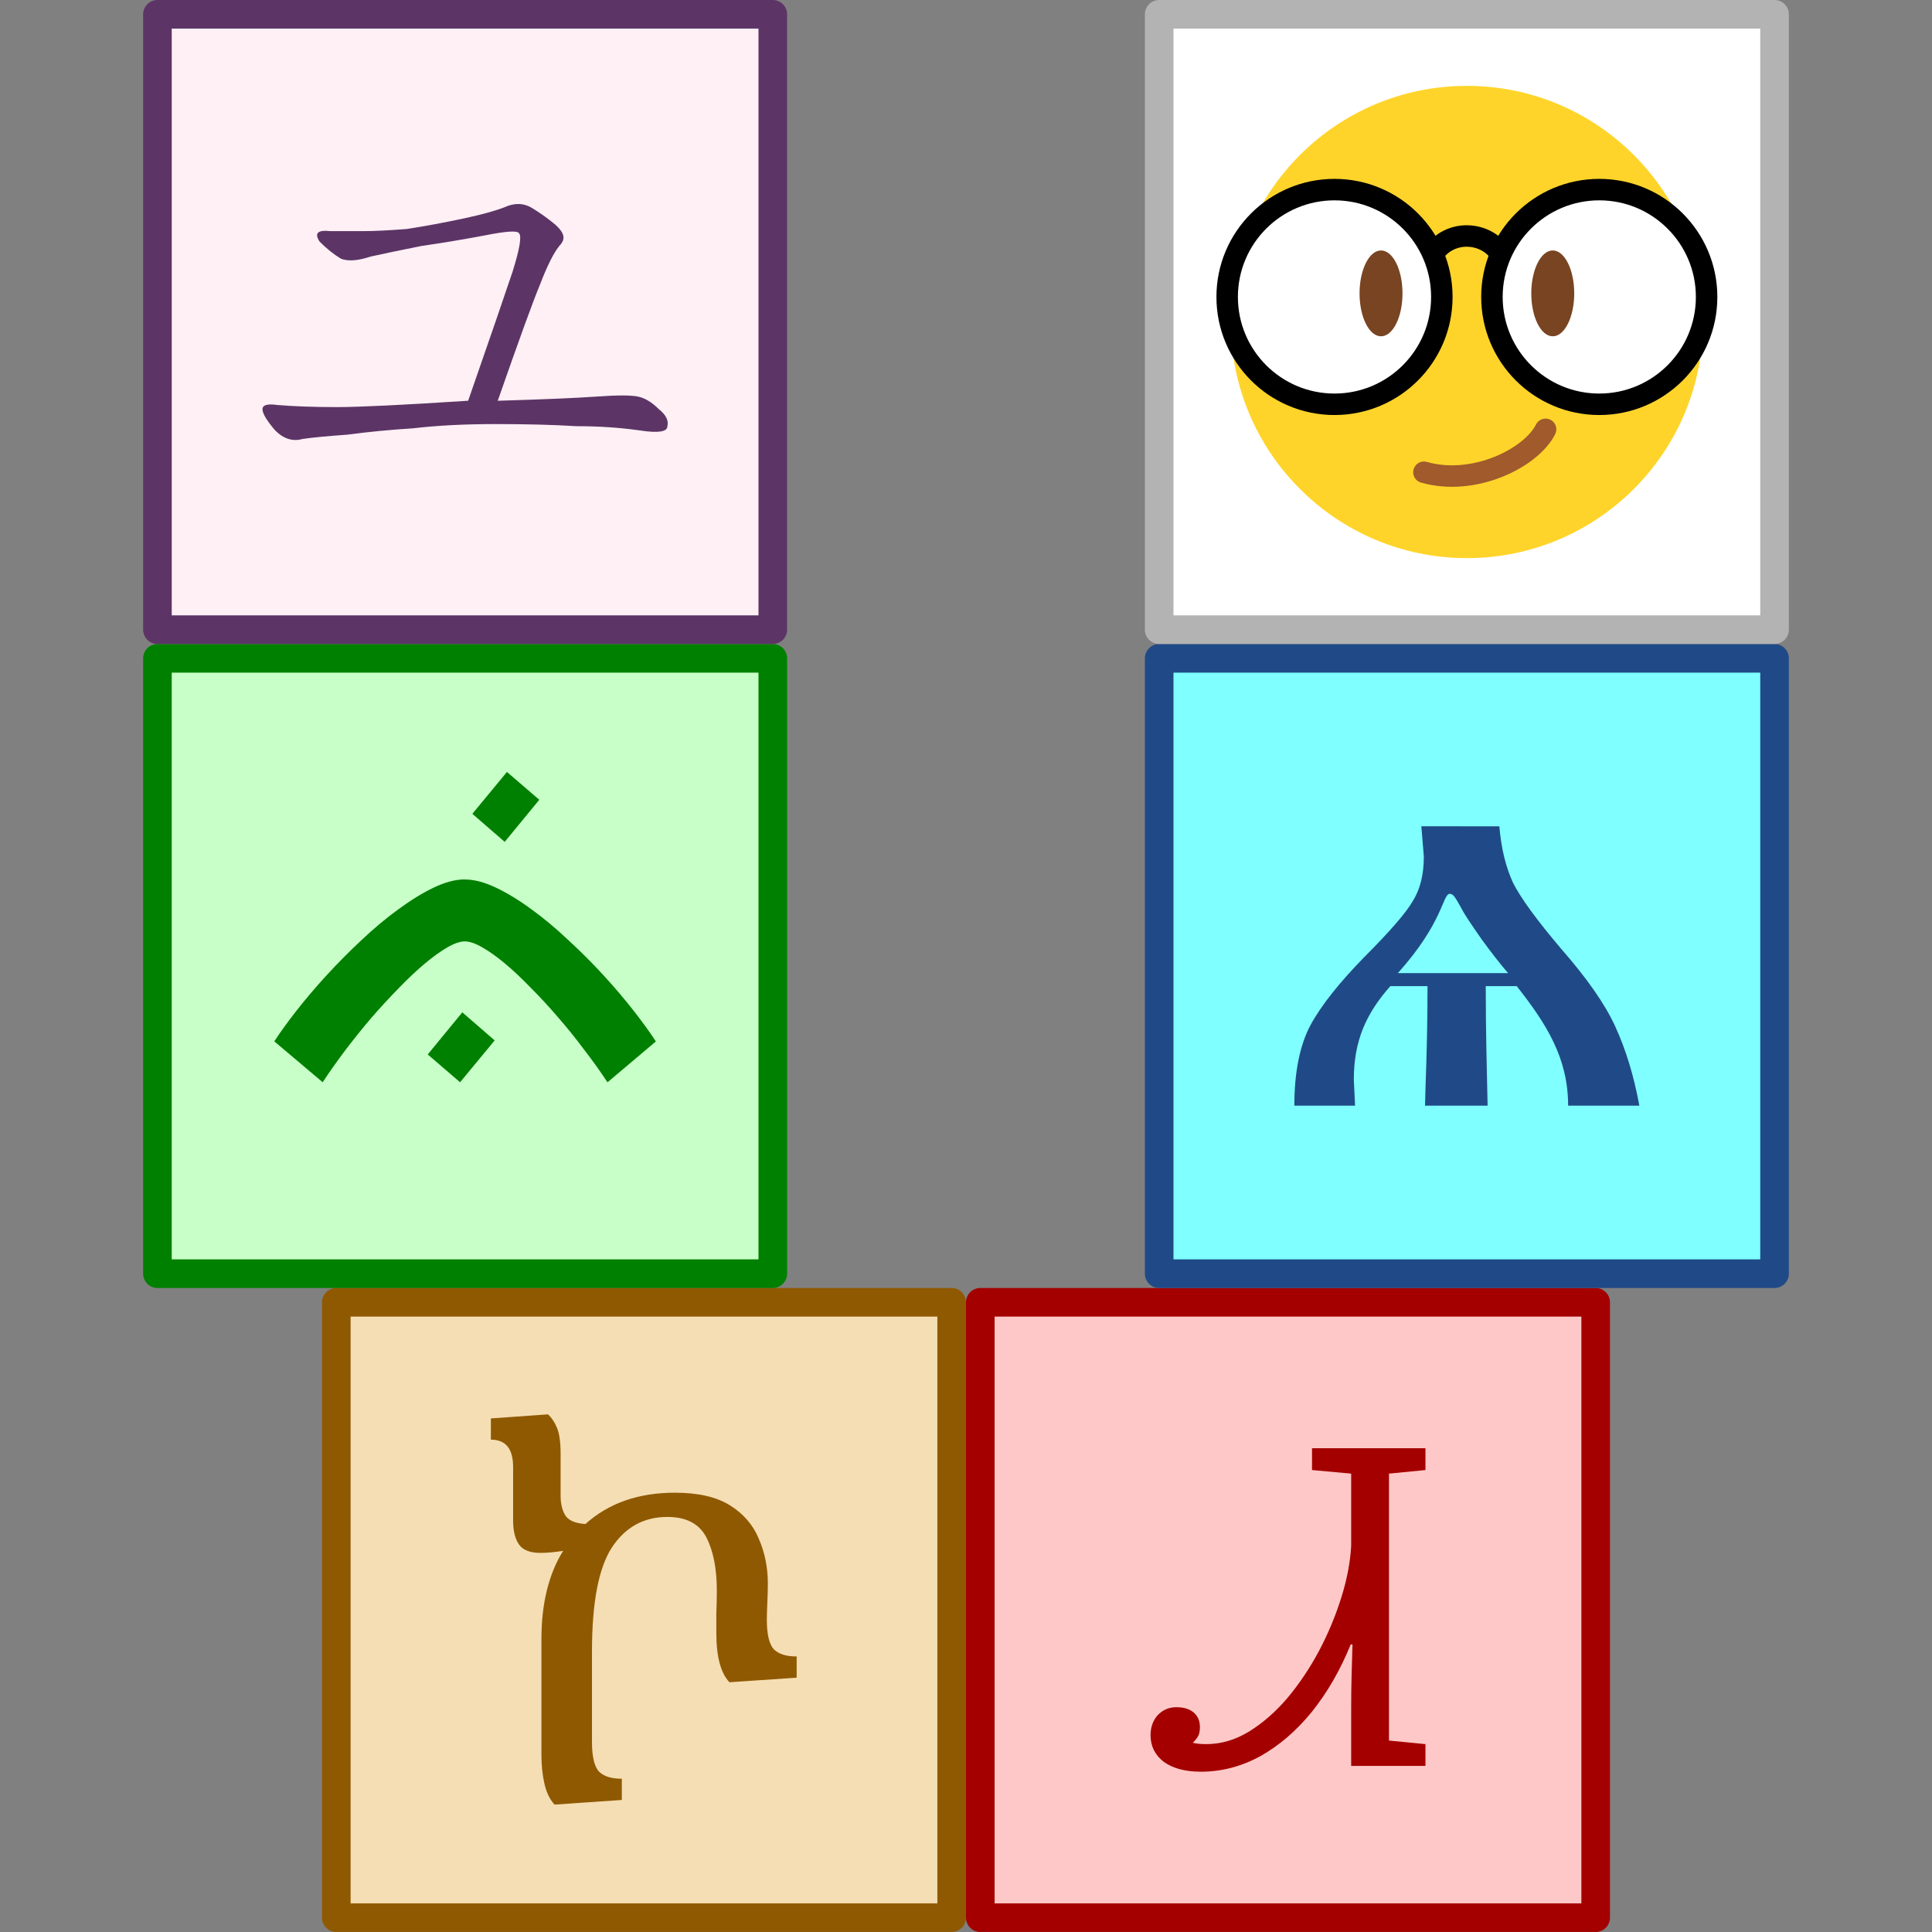 <?xml version="1.0" encoding="UTF-8" standalone="no"?>
<!-- Created with Inkscape (http://www.inkscape.org/) -->

<svg
   width="270"
   height="270"
   viewBox="0 0 71.438 71.438"
   version="1.1"
   id="svg902"
   inkscape:version="1.1.1 (3bf5ae0d25, 2021-09-20)"
   sodipodi:docname="about.svg"
   inkscape:export-filename="D:\Projects\Unicodia\Bitmaps\Logo\about.png"
   inkscape:export-xdpi="96"
   inkscape:export-ydpi="96"
   xmlns:inkscape="http://www.inkscape.org/namespaces/inkscape"
   xmlns:sodipodi="http://sodipodi.sourceforge.net/DTD/sodipodi-0.dtd"
   xmlns:xlink="http://www.w3.org/1999/xlink"
   xmlns="http://www.w3.org/2000/svg"
   xmlns:svg="http://www.w3.org/2000/svg">
  <rect x="0" y="0" width="71.438" height="71.438" fill="#808080" stroke="none"/>
  <sodipodi:namedview
     id="namedview904"
     pagecolor="#ffffff"
     bordercolor="#666666"
     borderopacity="1.0"
     inkscape:pageshadow="2"
     inkscape:pageopacity="0.0"
     inkscape:pagecheckerboard="0"
     inkscape:document-units="px"
     showgrid="true"
     width="270mm"
     units="px"
     showguides="true"
     inkscape:guide-bbox="true"
     inkscape:snap-bbox="true"
     inkscape:bbox-nodes="true"
     inkscape:snap-grids="false"
     inkscape:snap-page="true"
     inkscape:snap-nodes="true"
     inkscape:zoom="2.5620932"
     inkscape:cx="105.18743"
     inkscape:cy="135.43613"
     inkscape:window-width="1680"
     inkscape:window-height="998"
     inkscape:window-x="-8"
     inkscape:window-y="-8"
     inkscape:window-maximized="1"
     inkscape:current-layer="layer1"
     inkscape:snap-to-guides="false"
     inkscape:snap-bbox-midpoints="true">
    <inkscape:grid
       type="xygrid"
       id="grid963" />
    <sodipodi:guide
       position="35.719,17.198"
       orientation="1,0"
       id="guide967" />
    <sodipodi:guide
       position="11.906,22.49"
       orientation="1,0"
       id="guide969" />
    <sodipodi:guide
       position="59.531,23.813"
       orientation="1,0"
       id="guide971" />
    <sodipodi:guide
       position="22.49,47.625"
       orientation="0,-1"
       id="guide973" />
    <sodipodi:guide
       position="25.135,23.813"
       orientation="0,-1"
       id="guide975" />
    <sodipodi:guide
       position="23.813,39.688"
       orientation="1,0"
       id="guide977" />
    <sodipodi:guide
       position="47.625,41.54"
       orientation="1,0"
       id="guide979" />
    <sodipodi:guide
       position="5.292,9.26"
       orientation="1,0"
       id="guide1095" />
    <sodipodi:guide
       position="66.146,14.552"
       orientation="1,0"
       id="guide1097" />
  </sodipodi:namedview>
  <defs
     id="defs899" />
  <g
     inkscape:label="Layer 1"
     inkscape:groupmode="layer"
     id="layer1">
    <rect
       style="fill:#f5deb3;stroke:#8f5902;stroke-width:1.058;stroke-linecap:round;stroke-linejoin:round;stop-color:#000000;fill-opacity:1"
       id="rect1003"
       width="22.754"
       height="22.754"
       x="12.435"
       y="48.154" />
    <rect
       style="fill:#ffc8c8;stroke:#a40000;stroke-width:1.058;stroke-linecap:round;stroke-linejoin:round;stop-color:#000000;fill-opacity:1"
       id="rect1085"
       width="22.754"
       height="22.754"
       x="36.248"
       y="48.154" />
    <rect
       style="fill:#c8ffc8;stroke:#008000;stroke-width:1.058;stroke-linecap:round;stroke-linejoin:round;stop-color:#000000;fill-opacity:1;stroke-opacity:1"
       id="rect1087"
       width="22.754"
       height="22.754"
       x="5.821"
       y="24.342" />
    <rect
       style="fill:#7fffff;stroke:#204a87;stroke-width:1.058;stroke-linecap:round;stroke-linejoin:round;stop-color:#000000;fill-opacity:1"
       id="rect1089"
       width="22.754"
       height="22.754"
       x="42.862"
       y="24.342" />
    <rect
       style="fill:#fff0f5;stroke:#5c3566;stroke-width:1.058;stroke-linecap:round;stroke-linejoin:round;stop-color:#000000;fill-opacity:1"
       id="rect1091"
       width="22.754"
       height="22.754"
       x="5.821"
       y="0.529" />
    <rect
       style="fill:#ffffff;stroke:#b3b3b3;stroke-width:1.058;stroke-linecap:round;stroke-linejoin:round;stop-color:#000000"
       id="rect1093"
       width="22.754"
       height="22.754"
       x="42.862"
       y="0.529" />
    <ellipse
       style="fill:#ffd42a;stroke:none;stroke-width:1.058;stroke-linecap:round;stroke-linejoin:round;stop-color:#000000"
       id="path1287"
       cx="54.24"
       cy="11.906"
       rx="8.731"
       ry="8.731" />
    <circle
       style="fill:#ffffff;stroke:#000000;stroke-width:0.794;stroke-linecap:round;stroke-linejoin:round;stroke-miterlimit:4;stroke-dasharray:none;stop-color:#000000"
       id="path1749"
       cx="49.345"
       cy="10.98"
       r="3.969" />
    <path
       style="fill:none;stroke:#000000;stroke-width:0.794;stroke-linecap:butt;stroke-linejoin:miter;stroke-miterlimit:4;stroke-dasharray:none;stroke-opacity:1"
       d="m 52.917,9.525 c 0.265,-0.529 0.798,-0.804 1.325,-0.799 0.527,0.005 1.056,0.27 1.321,0.799"
       id="path1884"
       sodipodi:nodetypes="czc" />
    <use
       x="0"
       y="0"
       xlink:href="#path1749"
       id="use3380"
       transform="translate(9.79)"
       width="100%"
       height="100%" />
    <ellipse
       style="fill:#784421;stroke:none;stroke-width:0.794;stroke-linecap:round;stroke-linejoin:round;stroke-miterlimit:4;stroke-dasharray:none;stop-color:#000000"
       id="path3404"
       cx="51.065"
       cy="10.848"
       rx="0.794"
       ry="1.587" />
    <use
       x="0"
       y="0"
       xlink:href="#path3404"
       id="use3530"
       transform="translate(6.35)"
       width="100%"
       height="100%" />
    <path
       style="fill:none;stroke:#a05a2c;stroke-width:0.794;stroke-linecap:round;stroke-linejoin:miter;stroke-miterlimit:4;stroke-dasharray:none;stroke-opacity:1"
       d="m 57.15,15.875 c -0.529,1.058 -2.646,2.117 -4.498,1.587"
       id="path3565" />
    <g
       aria-label="ѧ"
       id="text3838"
       style="font-weight:bold;font-size:22.907px;line-height:1.25;font-family:'Pochaevsk Unicode';-inkscape-font-specification:'Pochaevsk Unicode Bold';text-align:center;letter-spacing:0px;word-spacing:0px;text-anchor:middle;fill:#204a87;stroke-width:0.265">
      <path
         d="m 52.556,30.553 0.092,1.122 c 0,0.664 -0.137,1.214 -0.412,1.649 -0.252,0.435 -0.848,1.122 -1.787,2.062 -0.916,0.939 -1.581,1.764 -1.993,2.52 -0.389,0.733 -0.596,1.718 -0.596,2.978 h 2.245 l -0.046,-0.962 c 0,-1.443 0.458,-2.451 1.351,-3.459 h 1.374 c 0,2.291 -0.092,3.986 -0.092,4.421 h 2.314 c -0.023,-1.214 -0.069,-2.588 -0.069,-4.421 h 1.145 c 1.1,1.397 1.901,2.657 1.901,4.421 h 2.634 c -0.206,-1.122 -0.504,-2.084 -0.893,-2.932 -0.389,-0.848 -1.054,-1.787 -1.993,-2.863 -0.916,-1.077 -1.512,-1.901 -1.787,-2.451 -0.252,-0.55 -0.435,-1.237 -0.504,-2.084 z m -0.87,5.429 c 1.695,-1.878 1.649,-2.932 1.924,-2.932 0.115,0 0.183,0.092 0.435,0.55 0.115,0.229 0.367,0.596 0.733,1.122 0.367,0.504 0.687,0.916 0.985,1.26 z"
         id="path846" />
    </g>
    <g
       aria-label="Ꮧ"
       id="text3306"
       style="font-weight:bold;font-size:16.45px;line-height:1.25;font-family:'Noto Sans Cherokee';-inkscape-font-specification:'Noto Sans Cherokee Bold';text-align:center;letter-spacing:0px;word-spacing:0px;text-anchor:middle;fill:#a40000;stroke-width:0.265">
      <path
         d="m 44.401,65.511 q -0.855,0 -1.365,-0.362 -0.493,-0.378 -0.493,-0.987 0,-0.444 0.263,-0.74 0.28,-0.296 0.691,-0.296 0.411,0 0.642,0.197 0.23,0.197 0.23,0.543 0,0.197 -0.066,0.329 -0.066,0.115 -0.197,0.247 0.197,0.049 0.493,0.049 0.822,0 1.579,-0.461 0.773,-0.477 1.431,-1.25 0.658,-0.79 1.168,-1.744 0.51,-0.971 0.822,-1.974 0.313,-1.003 0.362,-1.892 v -2.681 l -1.448,-0.132 v -0.806 h 4.195 v 0.806 l -1.349,0.132 v 9.87 l 1.349,0.132 v 0.806 h -2.747 v -2.106 q 0,-0.625 0.016,-1.25 0.016,-0.625 0.033,-1.135 h -0.066 q -0.576,1.415 -1.431,2.484 -0.855,1.053 -1.908,1.645 -1.053,0.576 -2.204,0.576 z"
         id="path5268" />
    </g>
    <g
       aria-label="ኮ"
       id="text3006"
       style="font-size:17.969px;line-height:1.25;font-family:'Noto Serif Ethiopic';-inkscape-font-specification:'Noto Serif Ethiopic';text-align:center;letter-spacing:0px;word-spacing:0px;text-anchor:middle;fill:#8f5902;stroke-width:0.254"
       transform="matrix(1.04,0,0,1.04,-1.125,-2.772)">
      <path
         d="m 20.799,66.826 q -0.252,-0.27 -0.359,-0.737 -0.108,-0.467 -0.108,-1.024 v -4.133 q 0,-0.952 0.198,-1.743 0.198,-0.791 0.575,-1.384 -0.467,0.072 -0.809,0.072 -0.539,0 -0.755,-0.288 -0.216,-0.305 -0.216,-0.863 v -1.905 q 0,-0.97 -0.791,-0.97 v -0.755 l 2.031,-0.144 q 0.198,0.18 0.323,0.485 0.126,0.305 0.126,0.934 v 1.473 q 0,0.449 0.18,0.719 0.18,0.252 0.701,0.288 1.24,-1.114 3.181,-1.114 1.24,0 1.959,0.449 0.719,0.449 1.024,1.186 0.323,0.737 0.323,1.599 0,0.252 -0.018,0.665 -0.018,0.395 -0.018,0.611 0,0.791 0.252,1.06 0.252,0.252 0.809,0.252 v 0.755 l -2.39,0.162 q -0.467,-0.485 -0.467,-1.761 0,-0.198 0,-0.683 0.018,-0.485 0.018,-0.809 0,-1.186 -0.377,-1.905 -0.377,-0.719 -1.384,-0.719 -1.258,0 -1.977,1.096 -0.701,1.096 -0.701,3.684 v 3.216 q 0,0.791 0.252,1.06 0.252,0.252 0.809,0.252 v 0.755 z"
         id="path6934"
         style="stroke-width:0.254" />
    </g>
    <g
       aria-label="ᨊᨗ"
       id="text191401"
       style="font-weight:bold;font-size:16.933px;line-height:1.25;font-family:'PT Sans';-inkscape-font-specification:'PT Sans Bold';text-align:center;letter-spacing:0px;word-spacing:0px;text-anchor:middle;fill:#008000;stroke-width:0.236"
       transform="matrix(1.121,0,0,1.121,-2.082,-5.76)">
      <path
         d="m 18.174,39.456 -1.141,1.381 -1.067,-0.918 1.141,-1.389 z M 17.19,34.148 q 0.463,0 1.034,0.273 0.571,0.273 1.174,0.719 0.604,0.438 1.207,1.009 0.612,0.562 1.158,1.158 0.546,0.595 0.992,1.166 0.446,0.571 0.736,1.017 l -1.596,1.348 Q 21.547,40.308 21.125,39.762 20.712,39.208 20.265,38.695 19.827,38.183 19.372,37.728 18.926,37.265 18.521,36.926 18.116,36.587 17.768,36.388 17.421,36.19 17.19,36.19 q -0.232,0 -0.579,0.198 -0.339,0.198 -0.744,0.537 -0.405,0.339 -0.852,0.802 -0.446,0.455 -0.893,0.967 -0.438,0.513 -0.86,1.067 -0.413,0.546 -0.761,1.075 l -1.596,-1.348 q 0.289,-0.446 0.736,-1.017 0.446,-0.571 0.992,-1.166 0.546,-0.595 1.149,-1.158 0.604,-0.571 1.207,-1.009 0.604,-0.446 1.166,-0.719 0.571,-0.273 1.034,-0.273 z"
         id="path12797"
         style="stroke-width:0.236" />
      <path
         d="m 17.438,31.982 1.141,-1.381 1.067,0.918 -1.141,1.389 z"
         id="path12799"
         style="stroke-width:0.236" />
    </g>
    <g
       aria-label="ユ"
       id="text14924"
       style="font-size:20.071px;line-height:1.25;font-family:'Noto Serif E';-inkscape-font-specification:'Noto Serif E';text-align:center;letter-spacing:0px;word-spacing:0px;text-anchor:middle;fill:#5c3566;stroke-width:0.265">
      <path
         d="m 17.152,8.076 q 1.098,-0.235 1.646,-0.47 0.47,-0.157 0.862,0.078 0.392,0.235 0.784,0.549 0.392,0.314 0.392,0.549 0,0.157 -0.157,0.314 -0.314,0.392 -0.706,1.411 -0.392,0.941 -1.568,4.312 2.587,-0.078 3.685,-0.157 1.098,-0.078 1.49,0 0.392,0.078 0.784,0.47 0.392,0.314 0.314,0.627 0,0.314 -1.019,0.157 -1.098,-0.157 -2.352,-0.157 -1.254,-0.078 -2.979,-0.078 -1.725,0 -3.058,0.157 -1.254,0.078 -2.43,0.235 -1.098,0.078 -1.646,0.157 -0.549,0.157 -1.019,-0.314 -0.47,-0.549 -0.47,-0.784 0,-0.235 0.549,-0.157 0.941,0.078 2.195,0.078 1.254,0 4.861,-0.235 1.254,-3.606 1.646,-4.782 0.392,-1.254 0.235,-1.411 -0.078,-0.157 -1.254,0.078 -1.254,0.235 -2.352,0.392 -1.176,0.235 -1.882,0.392 -0.706,0.235 -1.098,0.078 -0.392,-0.235 -0.784,-0.627 -0.314,-0.47 0.392,-0.392 0.706,0 1.254,0 0.549,0 1.568,-0.078 1.019,-0.157 2.117,-0.392 z"
         style="font-family:SimSun;-inkscape-font-specification:SimSun"
         id="path19032" />
    </g>
  </g>
</svg>
